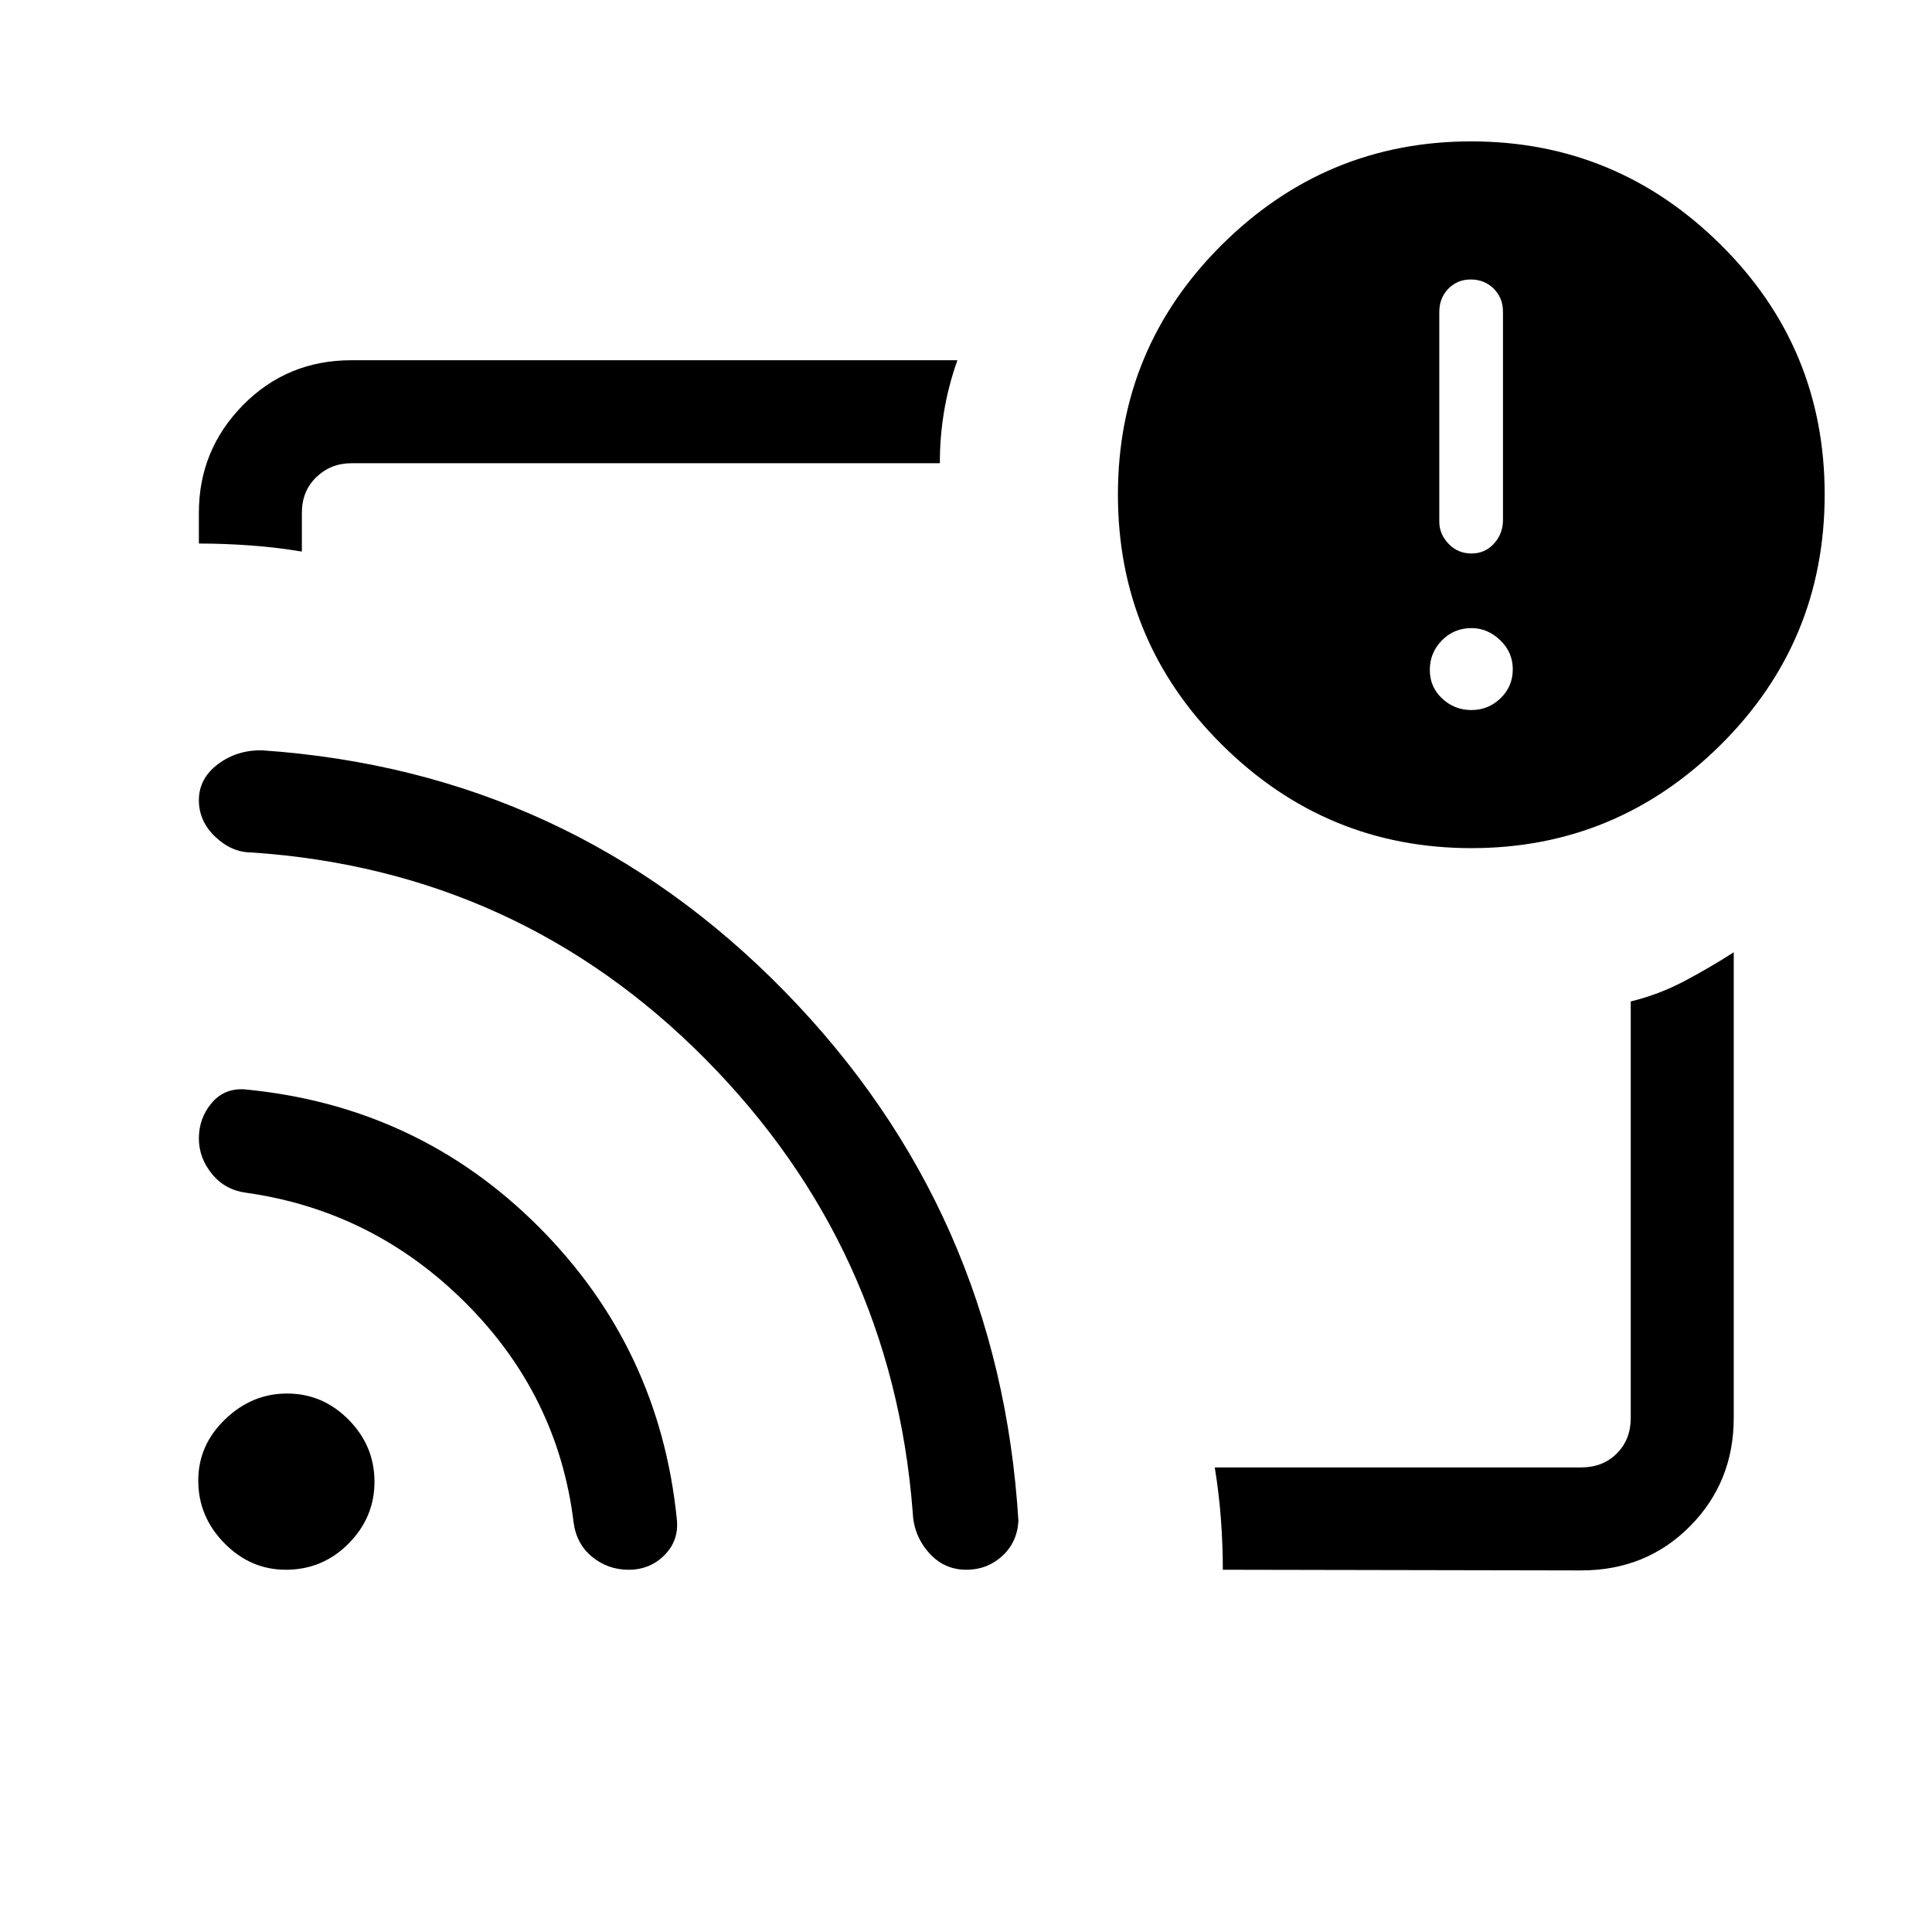 <svg xmlns="http://www.w3.org/2000/svg" height="40" viewBox="0 -960 960 960" width="40"><path d="M480.154-480Zm305.539 300.333L607.615-180q0-12.233-.936-24.979-.936-12.745-3.064-25.867h182.078q10.769 0 17.692-6.923t6.923-17.692v-206.924q14.052-3.436 26.694-10.125 12.641-6.689 24.485-14.311v231.36q0 31.91-21.743 53.852-21.744 21.942-54.051 21.942ZM98.821-689.923v-15.282q0-31.244 21.942-53.519Q142.705-781 174.615-781h301.103q-4.589 13.042-6.679 25.842-2.09 12.799-2.013 25.337H174.615q-10.256 0-17.436 6.923Q150-715.975 150-705.205v19.282q-12.705-2.128-25.752-3.064-13.047-.936-25.427-.936Zm632.311 151.359q-72.106 0-123.876-51.306-51.769-51.305-51.769-124.396 0-72.857 51.714-124.167 51.715-51.311 123.821-51.311t123.875 51.222q51.77 51.222 51.77 124.189 0 73.187-51.715 124.478-51.714 51.291-123.82 51.291Zm.011-68.616q8.421 0 14.485-5.873 6.064-5.874 6.064-14.372 0-8.498-6.273-14.485-6.274-5.988-14.229-5.988-8.754 0-14.741 6.13-5.988 6.13-5.988 14.629 0 8.498 6.131 14.229 6.13 5.73 14.551 5.73Zm.077-77.795q6.652 0 11.126-4.907 4.474-4.908 4.474-11.783v-103.439q0-6.875-4.591-11.45-4.592-4.574-11.449-4.574-6.652 0-11.126 4.614-4.474 4.615-4.474 11.542v104.215q0 6.121 4.591 10.952 4.592 4.83 11.449 4.83ZM142.009-180q-17.522 0-30.509-13.183-12.987-13.182-12.987-31.179 0-17.505 13.311-30.354 13.31-12.848 30.794-12.848 17.762 0 30.611 13.017 12.848 13.016 12.848 30.794 0 17.779-12.889 30.766Q160.3-180 142.009-180Zm170.337 0q-10.274 0-18.124-6.418-7.849-6.419-9.222-17.274-7.744-63.026-53.59-108.847-45.846-45.82-108.974-54.769-10.615-1.384-17.115-9.367-6.5-7.984-6.5-17.638 0-9.969 6.232-17.469 6.233-7.5 16.306-6.936 86.186 8.129 146.311 68.321t68.663 145.5q1.051 10.372-6.154 17.635Q322.974-180 312.346-180Zm167.854 0q-11.226 0-18.764-8.603-7.539-8.602-7.936-20.259-10.244-131.317-103.064-224.946-92.821-93.628-225.282-102.602-9.912.031-18.123-7.726-8.21-7.758-8.21-18.23 0-10.839 9.539-17.967 9.54-7.128 22.025-6.82 152.665 10.525 259.473 119.749 106.808 109.225 116.188 263.202-.636 10.606-8.088 17.404Q490.507-180 480.2-180Z"/></svg>